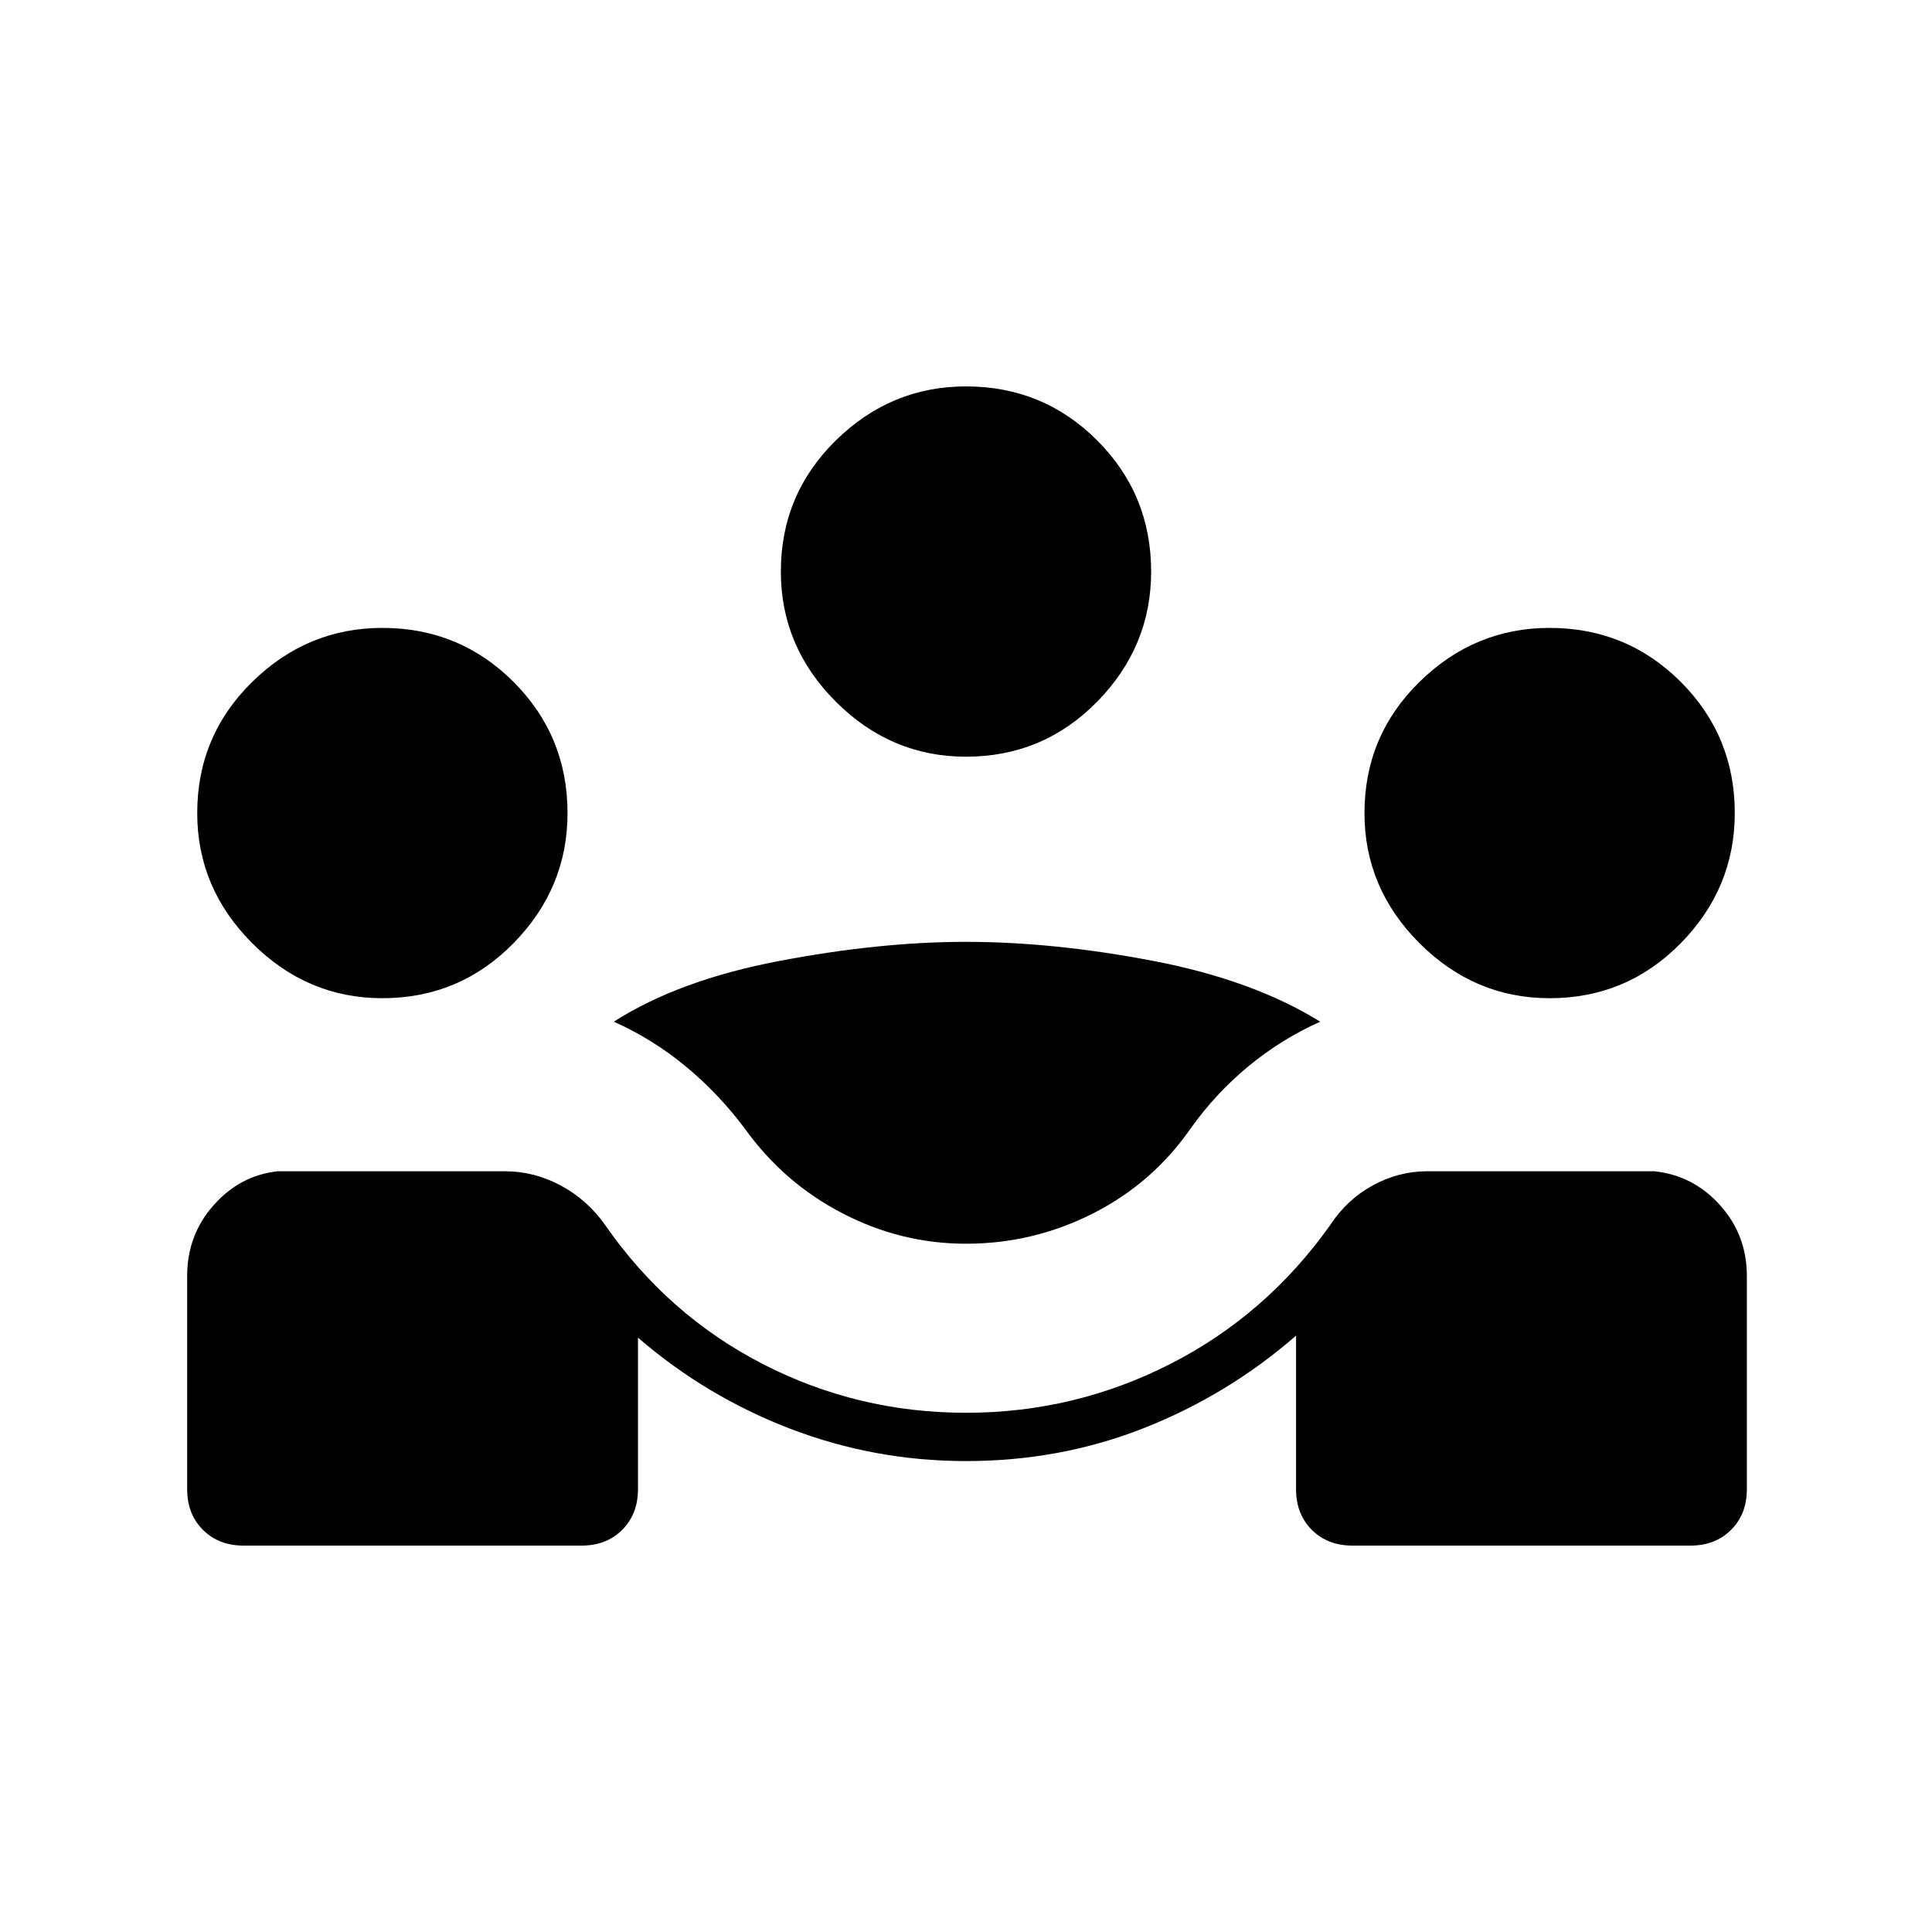 <svg xmlns="http://www.w3.org/2000/svg" height="40" viewBox="0 -960 960 960" width="40"><path d="M93-220v-106q0-20.33 13.17-35.17Q119.33-376 138-378h113q14.33 0 27.5 7t22.17 19.67q31 44.66 78.16 69Q426-258 480-258t101.67-24.33q47.66-24.34 79.33-69Q669.33-364 682.17-371q12.83-7 26.83-7h113q19.33 2 32.67 16.83Q868-346.33 868-326v106q0 12.33-7.83 20.17Q852.33-192 840-192H672q-12.33 0-20.17-7.83Q644-207.67 644-220v-76.33Q610.33-267 568.67-250.5 527-234 480-234q-45.33 0-87.17-16Q351-266 317-295.33V-220q0 12.33-7.83 20.17Q301.33-192 289-192H121q-12.33 0-20.17-7.83Q93-207.67 93-220Zm387-122q-32.33 0-61.5-15.17-29.17-15.16-48.5-42.16-13-17.34-29.33-30.84-16.34-13.5-35.67-22.16 32.33-20.67 82.17-30.17Q437-492 480-492q43.67 0 93.17 9.5T656-452.33q-19.33 8.66-35.67 22.16-16.33 13.5-28.66 30.84Q572.67-372 543-357t-63 15ZM190-464q-37.33 0-64.67-27.33Q98-518.67 98-556q0-38.33 27.33-65.17Q152.67-648 190-648q38.33 0 65.17 26.83Q282-594.33 282-556q0 37.33-26.83 64.67Q228.33-464 190-464Zm580 0q-37.33 0-64.67-27.33Q678-518.67 678-556q0-38.33 27.33-65.17Q732.67-648 770-648q38.33 0 65.17 26.83Q862-594.33 862-556q0 37.33-26.83 64.67Q808.33-464 770-464ZM480-584q-37.33 0-64.67-27.33Q388-638.67 388-676q0-38.33 27.33-65.17Q442.67-768 480-768q38.33 0 65.17 26.83Q572-714.33 572-676q0 37.33-26.83 64.67Q518.33-584 480-584Z"/></svg>